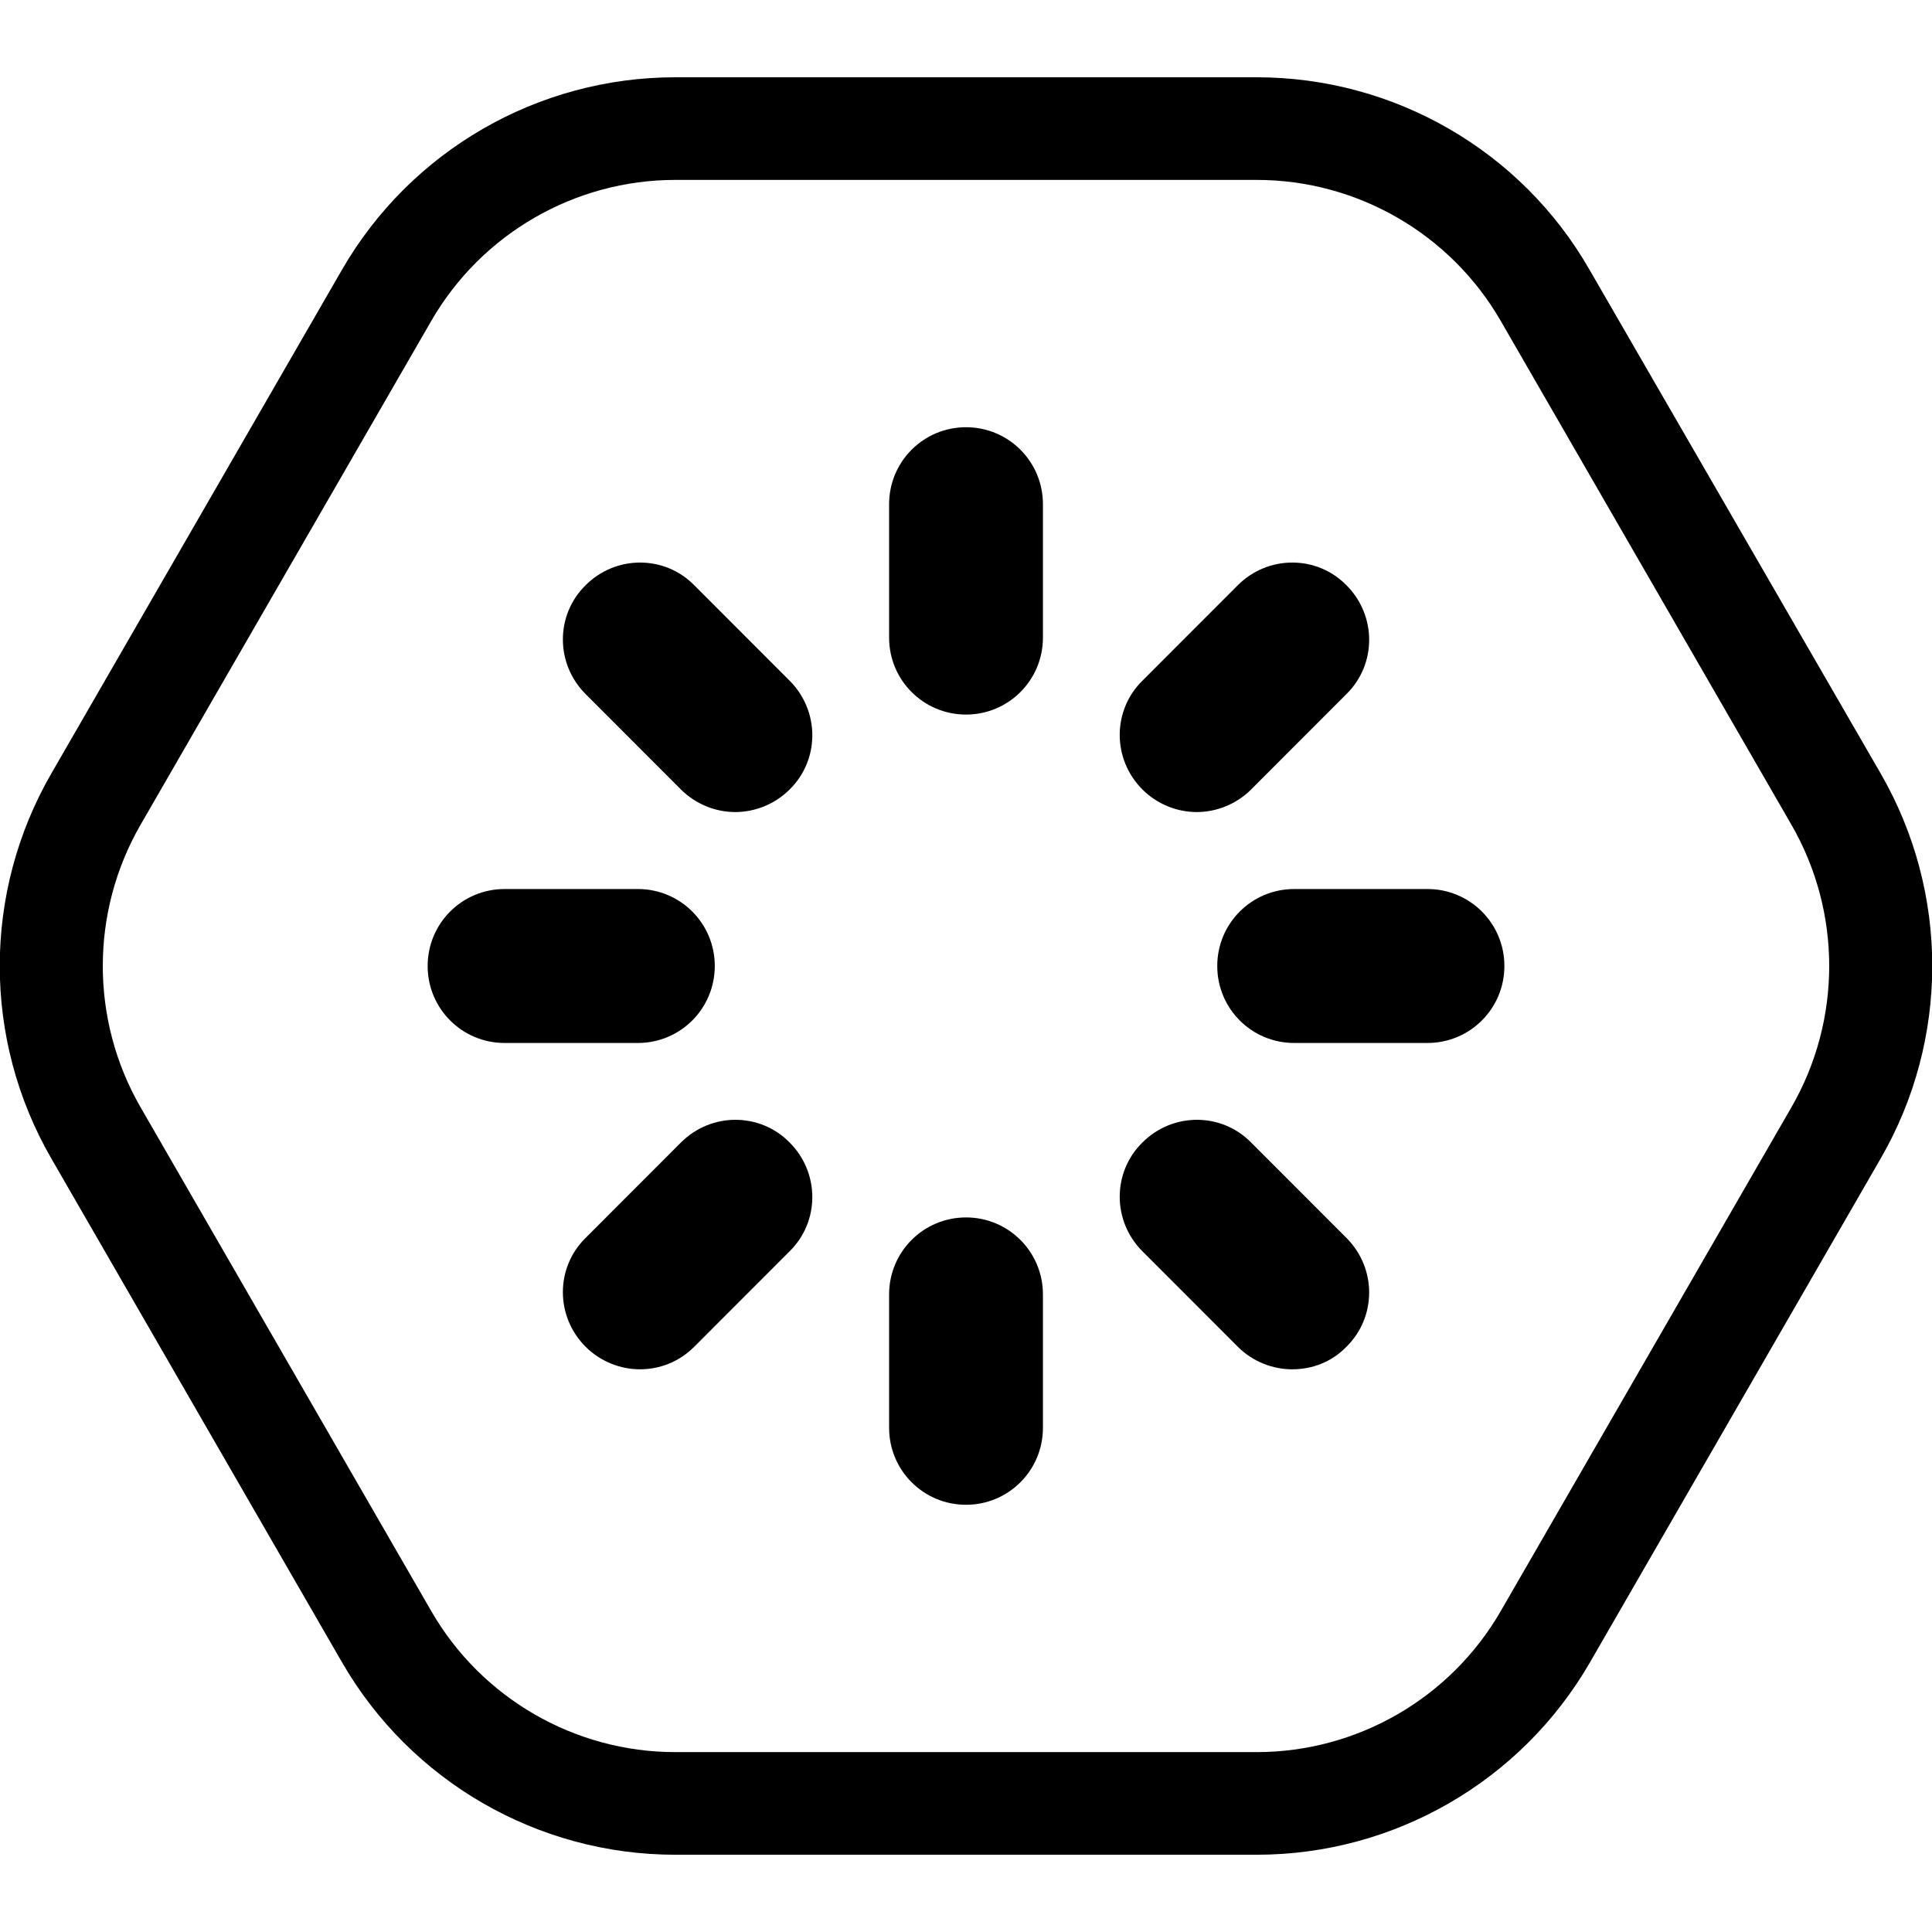 <?xml version="1.0" encoding="utf-8"?>
<svg viewBox="0 0 100 100" xmlns="http://www.w3.org/2000/svg">
  <defs>
    <clipPath id="clip-2">
      <rect x="-240" y="-180" transform="scale(0.5,0.5)" width="1440" height="1080" fill="none" stroke-width="0.5"/>
    </clipPath>
  </defs>
  <g transform="matrix(1, 0, 0, 1, -189.999, -130)">
    <g clip-path="url(#clip-2)" data-paper-data="{&quot;isPaintingLayer&quot;:true}" fill-rule="nonzero" stroke="none" stroke-linecap="butt" stroke-linejoin="miter" stroke-miterlimit="10" stroke-dasharray="" stroke-dashoffset="0" style="mix-blend-mode: normal">
      <path d="M224.951,139.312c-5.202,0 -10.032,2.789 -12.633,7.304l-15.048,26.081c-2.601,4.515 -2.601,10.092 0,14.607l15.048,26.081c2.601,4.515 7.431,7.304 12.633,7.304h30.096c5.202,0 10.032,-2.789 12.633,-7.304l15.048,-26.081c2.601,-4.515 2.601,-10.092 0,-14.607l-15.048,-26.081c-2.601,-4.515 -7.431,-7.304 -12.633,-7.304zM272.271,143.96l15.074,26.081c3.556,6.162 3.556,13.758 0,19.919l-15.048,26.081c-3.556,6.162 -10.138,9.96 -17.25,9.96h-30.096c-7.112,0 -13.694,-3.798 -17.25,-9.96l-15.048,-26.081c-3.556,-6.162 -3.556,-13.758 0,-19.919l15.048,-26.081c3.556,-6.162 10.138,-9.96 17.25,-9.96h30.096c7.112,0 13.694,3.798 17.224,9.96z" fill="#000000" stroke-width="1"/>
      <path d="M263.885,183.984h-6.9c-2.203,0 -3.981,-1.779 -3.981,-3.984c0,-2.204 1.778,-3.984 3.981,-3.984h6.9c2.203,0 3.981,1.779 3.981,3.984c0,2.204 -1.778,3.984 -3.981,3.984z" fill="#000000" stroke-width="1"/>
      <path d="M240,207.887c-2.203,0 -3.981,-1.779 -3.981,-3.984v-6.905c0,-2.204 1.778,-3.984 3.981,-3.984c2.203,0 3.981,1.779 3.981,3.984v6.905c0,2.204 -1.778,3.984 -3.981,3.984z" fill="#000000" stroke-width="1"/>
      <path d="M256.879,200.875c-1.008,0 -2.043,-0.398 -2.813,-1.169l-4.936,-4.94c-1.566,-1.567 -1.566,-4.09 0,-5.63c1.566,-1.567 4.087,-1.567 5.626,0l4.936,4.94c1.566,1.567 1.566,4.09 0,5.63c-0.77,0.797 -1.778,1.169 -2.813,1.169z" fill="#000000" stroke-width="1"/>
      <path d="M223.121,200.875c-1.008,0 -2.043,-0.398 -2.813,-1.169c-1.566,-1.567 -1.566,-4.09 0,-5.63l4.936,-4.94c1.566,-1.567 4.087,-1.567 5.626,0c1.566,1.567 1.566,4.09 0,5.63l-4.936,4.94c-0.796,0.797 -1.805,1.169 -2.813,1.169z" fill="#000000" stroke-width="1"/>
      <path d="M251.943,172.032c-1.008,0 -2.043,-0.398 -2.813,-1.169c-1.566,-1.567 -1.566,-4.09 0,-5.63l4.936,-4.94c1.566,-1.567 4.087,-1.567 5.626,0c1.566,1.567 1.566,4.09 0,5.63l-4.936,4.94c-0.77,0.77 -1.805,1.169 -2.813,1.169z" fill="#000000" stroke-width="1"/>
      <path d="M240,166.986c-2.203,0 -3.981,-1.779 -3.981,-3.984v-6.905c0,-2.204 1.778,-3.984 3.981,-3.984c2.203,0 3.981,1.779 3.981,3.984v6.905c0,2.204 -1.778,3.984 -3.981,3.984z" fill="#000000" stroke-width="1"/>
      <path d="M223.015,183.984h-6.9c-2.203,0 -3.981,-1.779 -3.981,-3.984c0,-2.204 1.778,-3.984 3.981,-3.984h6.9c2.203,0 3.981,1.779 3.981,3.984c0,2.204 -1.778,3.984 -3.981,3.984z" fill="#000000" stroke-width="1"/>
      <path d="M228.057,172.032c-1.008,0 -2.043,-0.398 -2.813,-1.169l-4.936,-4.94c-1.566,-1.567 -1.566,-4.09 0,-5.63c1.566,-1.567 4.087,-1.567 5.626,0l4.936,4.94c1.566,1.567 1.566,4.09 0,5.63c-0.77,0.77 -1.805,1.169 -2.813,1.169z" fill="#000000" stroke-width="1"/>
    </g>
  </g>
</svg>
